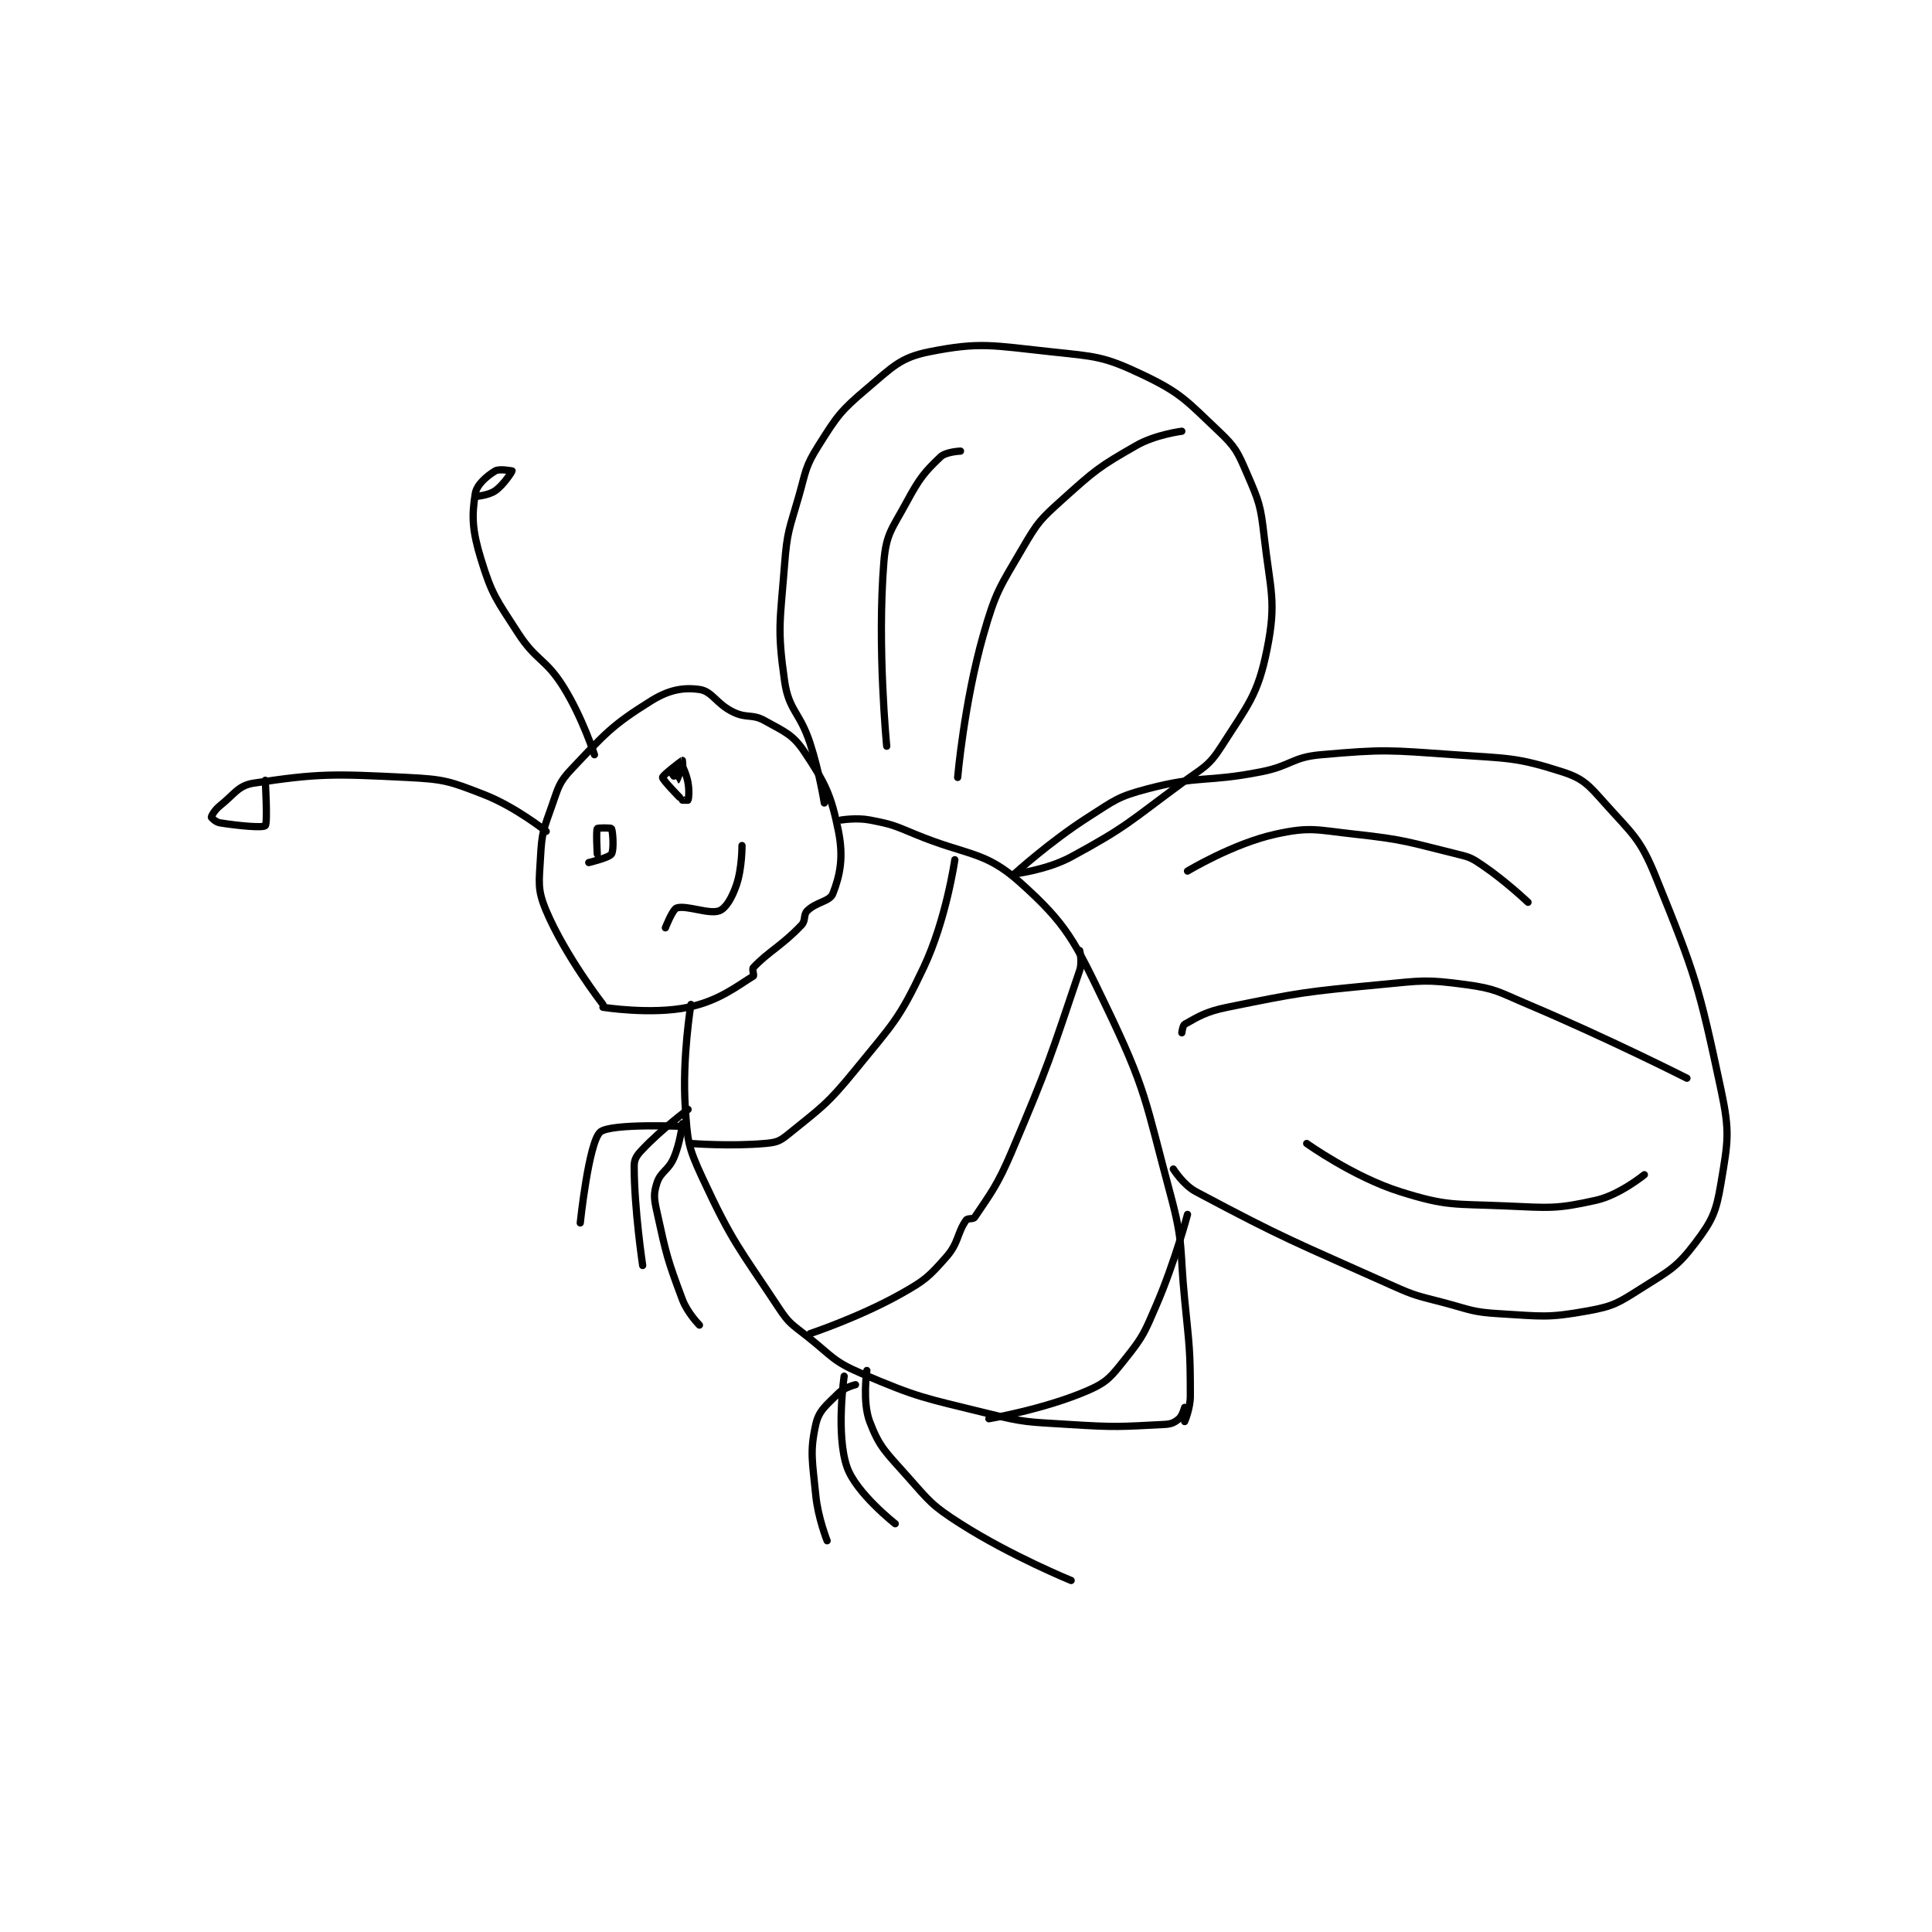 <?xml version="1.0" encoding="utf-8"?>
<!DOCTYPE svg PUBLIC "-//W3C//DTD SVG 1.1//EN" "http://www.w3.org/Graphics/SVG/1.1/DTD/svg11.dtd">
<svg viewBox="0 0 800 800" preserveAspectRatio="xMinYMin meet" xmlns="http://www.w3.org/2000/svg" version="1.1">
<g fill="none" stroke="black" stroke-linecap="round" stroke-linejoin="round" stroke-width="2.554">
<g transform="translate(87.52,145.669) scale(1.175) translate(-12,-5.133)">
<path id="0" d="M150 235.133 C150 235.133 136.748 218.082 130 202.133 C126.77 194.499 127.517 192.069 128 183.133 C128.466 174.517 129.054 173.436 132 165.133 C134.349 158.514 134.425 156.97 139 152.133 C150.772 139.689 153.208 136.715 167 128.133 C173.261 124.238 178.286 123.345 184 124.133 C188.552 124.761 189.886 129.209 196 132.133 C200.804 134.431 202.547 132.639 207 135.133 C214.081 139.099 216.864 139.93 221 146.133 C228.322 157.116 230.418 161.223 233 174.133 C234.835 183.306 233.568 189.596 231 196.133 C229.925 198.869 225.119 199.014 222 202.133 C220.544 203.589 221.543 205.509 220 207.133 C213.034 214.466 208.35 216.468 203 222.133 C202.483 222.681 203.341 224.926 203 225.133 C197.45 228.512 190.962 233.858 180 236.133 C166.992 238.833 150 236.133 150 236.133 "/>
<path id="1" d="M181 235.133 C181 235.133 177.878 254.019 179 271.133 C179.794 283.25 179.917 285.196 185 296.133 C195.71 319.177 197.789 320.624 212 342.133 C215.697 347.729 216.59 347.843 222 352.133 C230.843 359.147 231.055 360.871 241 365.133 C261.236 373.806 262.959 373.699 285 379.133 C298.928 382.568 299.568 382.217 314 383.133 C330.773 384.198 332.236 383.942 348 383.133 C350.366 383.012 351.523 382.4 353 381.133 C354.194 380.11 355 377.133 355 377.133 "/>
<path id="2" d="M234 170.133 C234 170.133 239.395 169.248 244 170.133 C251.81 171.635 252.353 171.959 260 175.133 C278.638 182.87 284.435 180.881 297 192.133 C313.482 206.894 316.195 212.708 327 235.133 C341.684 265.61 340.989 268.663 350 302.133 C354.721 319.669 353.175 320.62 355 339.133 C356.665 356.019 357 356.777 357 373.133 C357 377.463 355 382.133 355 382.133 "/>
<path id="3" d="M148 182.133 C148 182.133 147.522 173.993 148 173.133 C148.147 172.868 152.853 172.868 153 173.133 C153.478 173.993 153.948 180.712 153 182.133 C152.122 183.45 145 185.133 145 185.133 "/>
<path id="4" d="M177 162.133 C177 162.133 170.938 155.946 171 155.133 C171.062 154.321 177.877 149.186 178 149.133 C178.017 149.126 178.29 151.844 178 152.133 C177.518 152.616 174.066 153.001 174 153.133 C173.956 153.221 175.991 156.138 176 156.133 C176.085 156.091 177.995 151.132 178 151.133 C178.023 151.139 179.512 154.208 180 157.133 C180.462 159.904 180.225 162.458 180 163.133 C179.975 163.208 178 163.133 178 163.133 "/>
<path id="5" d="M172 208.133 C172 208.133 174.542 201.594 176 201.133 C179.448 200.044 187.418 203.498 191 202.133 C193.31 201.253 195.444 197.606 197 193.133 C199.062 187.204 199 179.133 199 179.133 "/>
<path id="6" d="M130 174.133 C130 174.133 119.182 165.469 108 161.133 C95.873 156.431 94.176 155.784 81 155.133 C54.982 153.849 49.76 153.685 27 157.133 C21.462 157.972 20.294 160.898 15 165.133 C13.216 166.56 12 168.687 12 169.133 C12 169.356 13.593 170.911 15 171.133 C21.854 172.216 30.119 172.959 31 172.133 C31.877 171.311 31 156.133 31 156.133 "/>
<path id="7" d="M147 147.133 C147 147.133 142.709 133.819 136 123.133 C129.695 113.091 126.489 114.203 120 104.133 C112.389 92.323 110.906 90.894 107 78.133 C103.923 68.083 103.723 63.049 105 55.133 C105.514 51.947 109.026 48.963 112 47.133 C113.496 46.212 118 47.133 118 47.133 C118 47.24 115.084 51.998 112 54.133 C109.616 55.784 105 56.133 105 56.133 "/>
<path id="8" d="M181 284.133 C181 284.133 194.909 285.2 207 284.133 C210.844 283.794 212.106 283.485 215 281.133 C226.836 271.517 228.837 270.625 239 258.133 C252.269 241.823 254.27 240.591 263 222.133 C270.965 205.293 274 184.133 274 184.133 "/>
<path id="9" d="M223 351.133 C223 351.133 240.398 345.347 255 337.133 C263.537 332.331 264.77 331.176 271 324.133 C275.403 319.156 274.822 315.583 278 311.133 C278.555 310.356 280.475 310.921 281 310.133 C286.545 301.817 288.925 299.067 294 287.133 C307.202 256.092 307.747 253.465 318 223.133 C318.995 220.189 318 216.133 318 216.133 "/>
<path id="10" d="M286 381.133 C286 381.133 305.906 377.737 321 371.133 C327.828 368.146 329.081 366.282 334 360.133 C340.39 352.146 340.762 350.957 345 341.133 C351.558 325.932 356 309.133 356 309.133 "/>
<path id="11" d="M228 164.133 C228 164.133 226.291 153.241 223 143.133 C219.374 131.997 215.511 131.71 214 121.133 C211.34 102.511 212.465 100.087 214 80.133 C214.913 68.266 215.687 67.728 219 56.133 C221.606 47.014 221.214 45.712 226 38.133 C232.561 27.744 233.65 26.045 243 18.133 C252.096 10.437 254.761 7.181 265 5.133 C282.898 1.554 287.372 2.933 308 5.133 C323.76 6.814 326.482 6.718 340 13.133 C353.781 19.673 355.587 22.338 367 33.133 C373.012 38.82 373.658 40.406 377 48.133 C381.253 57.968 381.772 59.259 383 70.133 C385.172 89.368 387.474 92.994 384 110.133 C380.749 126.172 377.314 129.541 368 144.133 C363.379 151.373 361.546 151.581 354 157.133 C335.385 170.831 334.63 172.487 315 183.133 C306.404 187.796 295 189.133 295 189.133 "/>
<path id="12" d="M295 189.133 C295 189.133 307.533 177.73 321 169.133 C330.513 163.061 331.423 161.908 342 159.133 C360.615 154.251 362.342 157 382 153.133 C392.588 151.05 392.726 148.04 403 147.133 C425.43 145.154 426.902 145.503 450 147.133 C468.883 148.466 471.857 147.956 488 153.133 C495.492 155.536 497.272 157.711 503 164.133 C512.881 175.212 515.466 176.501 521 190.133 C535.013 224.653 536.215 228.578 544 265.133 C547.215 280.231 546.464 283.351 544 298.133 C542.32 308.212 540.997 311.209 535 319.133 C528.45 327.789 525.939 328.856 516 335.133 C507.786 340.321 506.253 341.468 497 343.133 C482.884 345.674 481.015 345.017 466 344.133 C456.18 343.556 455.769 342.704 446 340.133 C436.915 337.743 436.548 337.965 428 334.133 C393.383 318.615 390.829 318.081 359 301.133 C354.493 298.733 351 293.133 351 293.133 "/>
<path id="13" d="M276 40.133 C276 40.133 270.892 40.341 269 42.133 C263.225 47.605 261.522 49.767 257 58.133 C251.907 67.556 249.814 69.13 249 79.133 C246.559 109.127 250 144.133 250 144.133 "/>
<path id="14" d="M356 188.133 C356 188.133 372.084 178.42 387 175.133 C399.333 172.416 401.419 173.648 415 175.133 C432.833 177.084 433.658 177.894 451 182.133 C455.589 183.255 456.131 183.502 460 186.133 C468.201 191.71 476 199.133 476 199.133 "/>
<path id="15" d="M398 284.133 C398 284.133 414.544 295.962 431 301.133 C447.554 306.336 449.783 305.341 468 306.133 C483.621 306.812 485.894 307.3 500 304.133 C508.268 302.277 517 295.133 517 295.133 "/>
<path id="16" d="M354 245.133 C354 245.133 354.309 242.522 355 242.133 C359.727 239.474 362.422 237.671 370 236.133 C395.992 230.859 397.157 230.69 424 228.133 C438.705 226.733 439.952 226.242 454 228.133 C464.743 229.579 465.499 230.69 476 235.133 C504.187 247.059 532 261.133 532 261.133 "/>
<path id="17" d="M275 155.133 C275 155.133 277.302 128.723 284 105.133 C288.458 89.434 289.771 88.24 298 74.133 C303.288 65.069 304.157 64.192 312 57.133 C323.536 46.751 324.839 45.654 338 38.133 C344.733 34.286 354 33.133 354 33.133 "/>
<path id="18" d="M179 278.133 C179 278.133 152.525 276.894 149 280.133 C144.969 283.838 142 312.133 142 312.133 "/>
<path id="19" d="M180 272.133 C180 272.133 170.758 279.02 164 286.133 C161.952 288.289 161 289.558 161 292.133 C161 307.155 164 327.133 164 327.133 "/>
<path id="20" d="M178 277.133 C178 277.133 177.267 283.843 175 289.133 C173.025 293.741 170.313 293.977 169 298.133 C167.795 301.948 167.994 303.55 169 308.133 C172.317 323.246 172.608 324.754 178 339.133 C179.765 343.839 184 348.133 184 348.133 "/>
<path id="21" d="M239 369.133 C239 369.133 235.005 370.129 233 372.133 C228.768 376.365 226.107 378.154 225 383.133 C222.835 392.876 223.828 396.118 225 408.133 C225.768 416.011 229 424.133 229 424.133 "/>
<path id="22" d="M235 366.133 C235 366.133 232.032 386.67 236 398.133 C239.175 407.307 253 418.133 253 418.133 "/>
<path id="23" d="M243 364.133 C243 364.133 241.382 375.216 244 382.133 C247.407 391.137 249.631 392.843 257 401.133 C265.173 410.328 265.737 411.586 276 418.133 C293.799 429.488 315 438.133 315 438.133 "/>
</g>
</g>
</svg>
